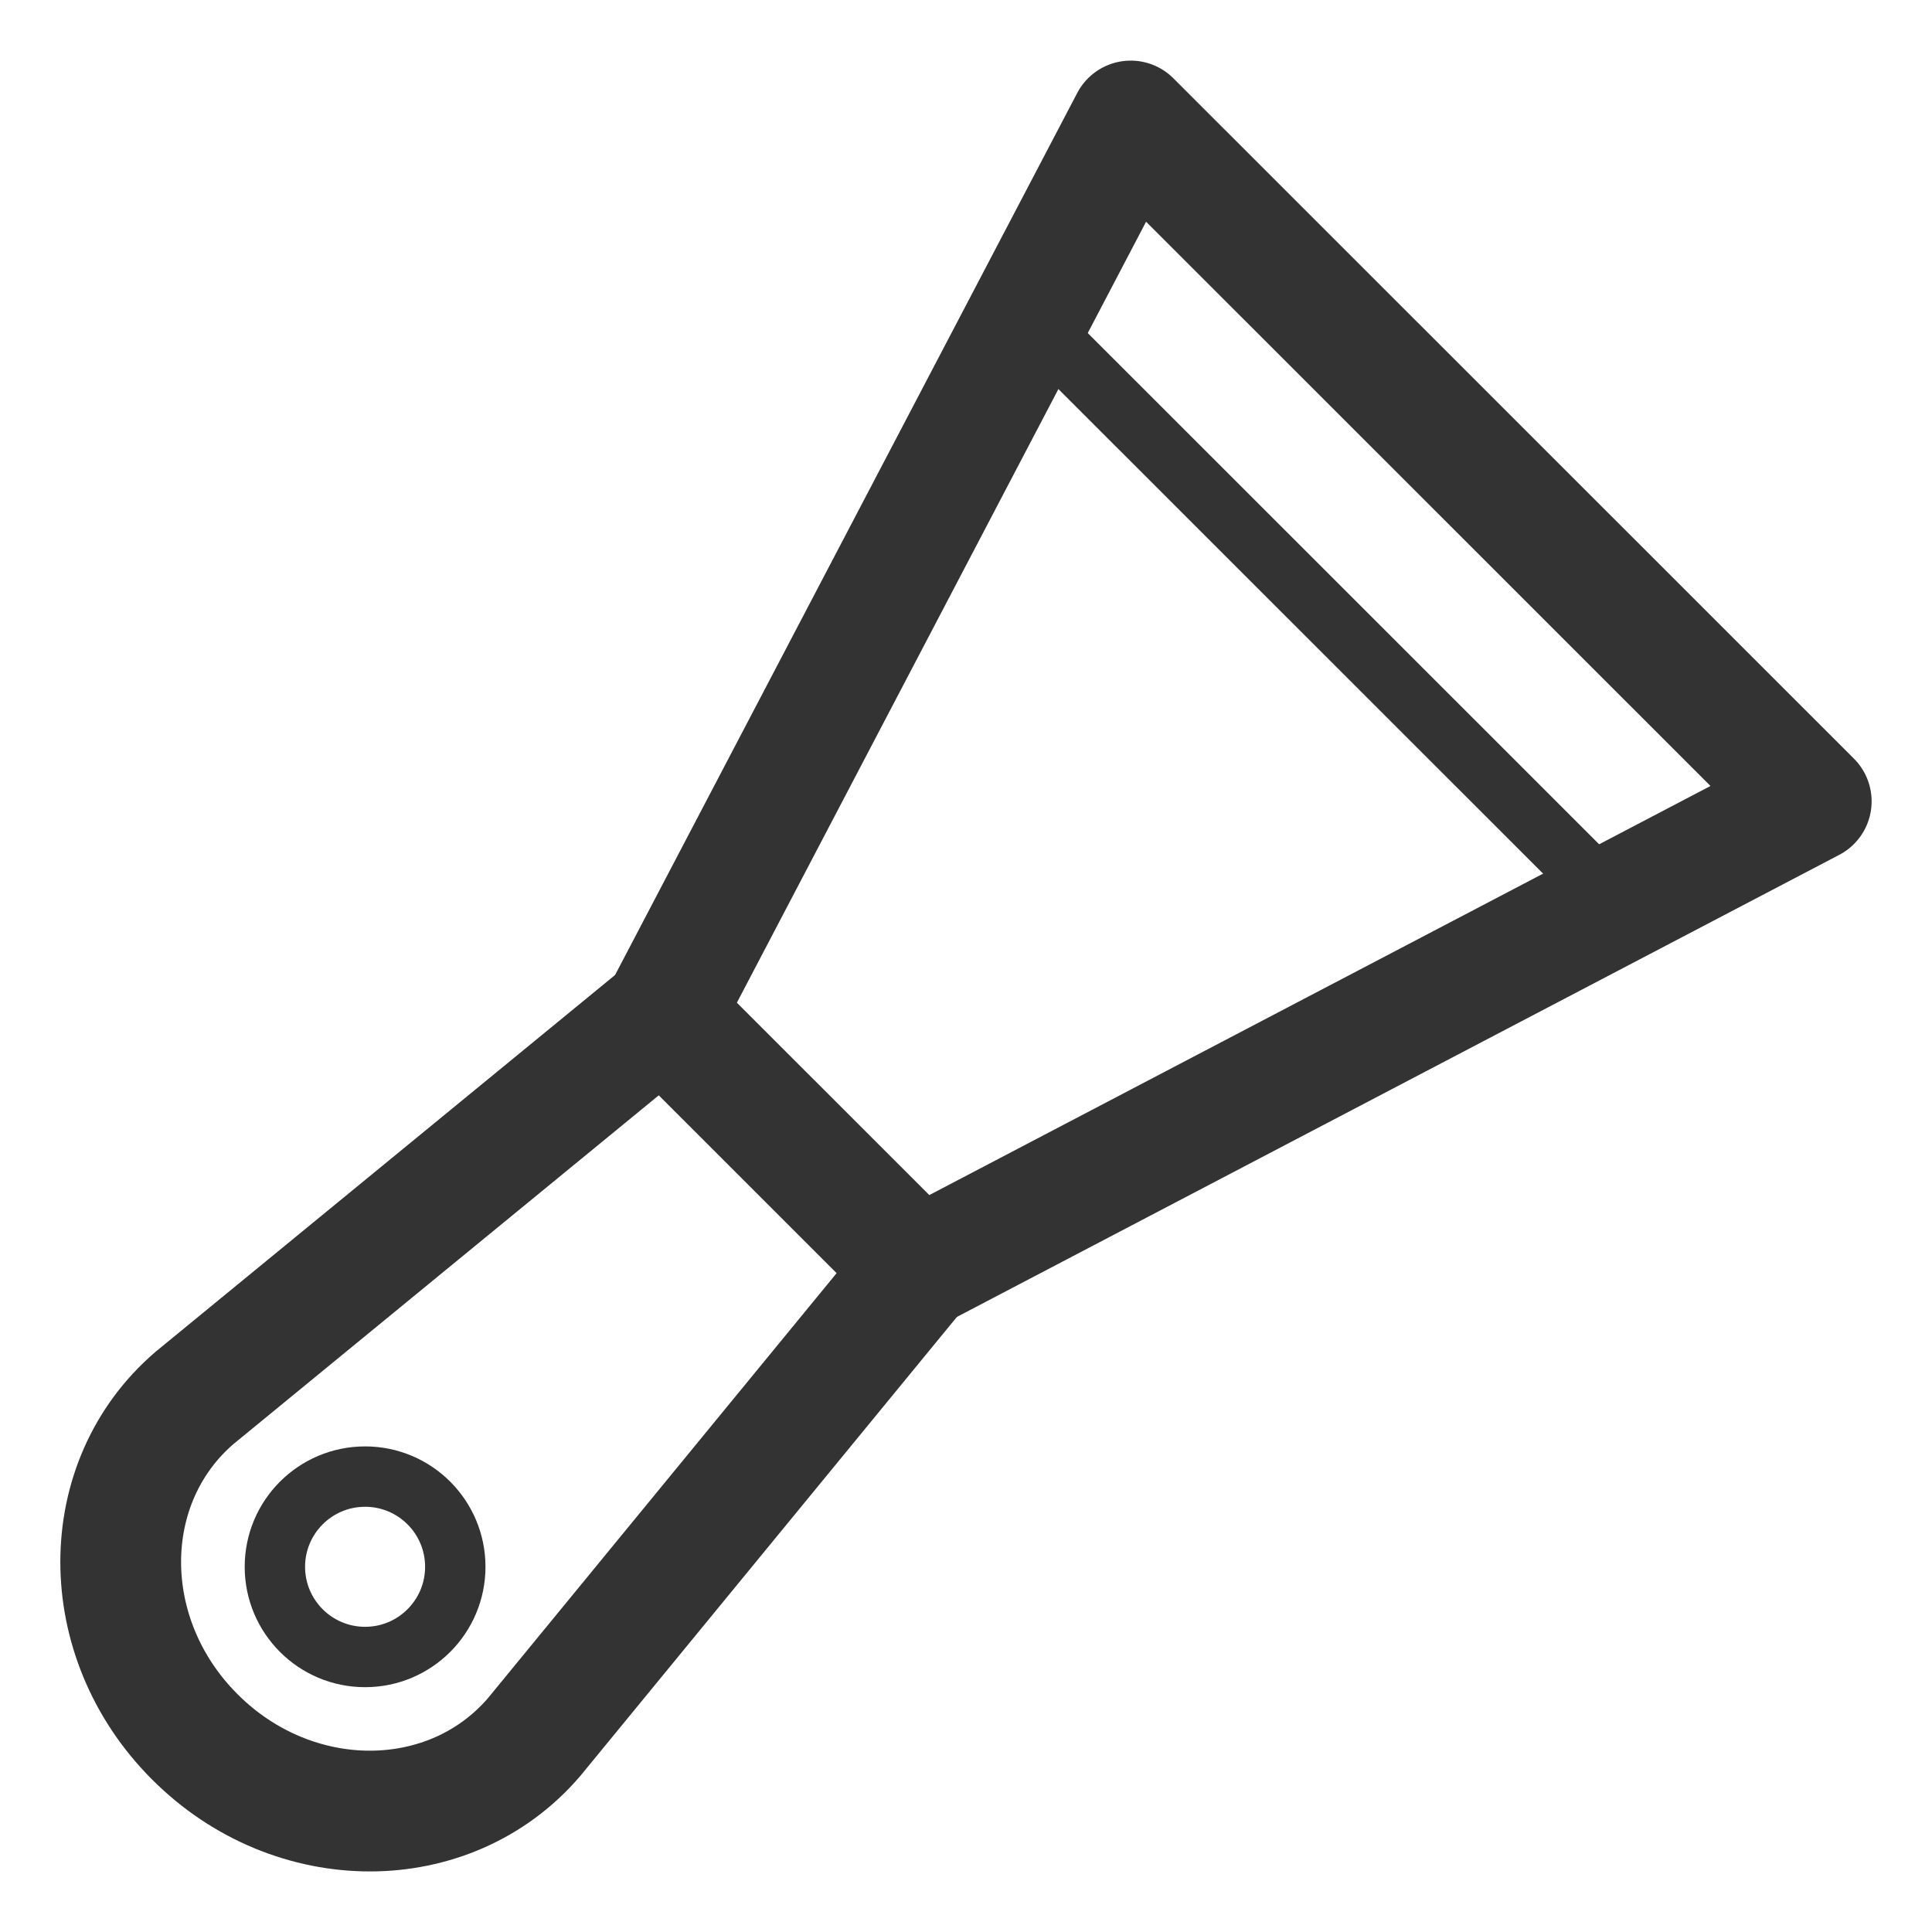 <?xml version="1.0" encoding="utf-8"?>
<!-- Generator: Adobe Illustrator 18.0.0, SVG Export Plug-In . SVG Version: 6.00 Build 0)  -->
<!DOCTYPE svg PUBLIC "-//W3C//DTD SVG 1.1//EN" "http://www.w3.org/Graphics/SVG/1.1/DTD/svg11.dtd">
<svg version="1.1" id="Icons" xmlns="http://www.w3.org/2000/svg" xmlns:xlink="http://www.w3.org/1999/xlink" x="0px" y="0px"
	 viewBox="0 0 32 32" enable-background="new 0 0 32 32" xml:space="preserve">
<g>
	<path fill="none" stroke="#333333" stroke-width="2" stroke-linecap="round" stroke-linejoin="round" stroke-miterlimit="10" d="
		M15.205,21.021l-6.359,7.751c-1.401,1.633-3.981,1.633-5.615,0l-0.007-0.007c-1.633-1.633-1.633-4.213,0-5.613l7.753-6.357"/>
	
		<polygon fill="none" stroke="#333333" stroke-width="2" stroke-linecap="round" stroke-linejoin="round" stroke-miterlimit="10" points="
		15.205,21.021 10.978,16.795 18.728,2.004 30,13.273 	"/>
	
		<circle fill="none" stroke="#333333" stroke-linecap="round" stroke-linejoin="round" stroke-miterlimit="10" cx="6.047" cy="25.951" r="1.494"/>
	
		<line fill="none" stroke="#333333" stroke-linecap="round" stroke-linejoin="round" stroke-miterlimit="10" x1="16.966" y1="5.173" x2="26.83" y2="15.034"/>
</g>
</svg>
